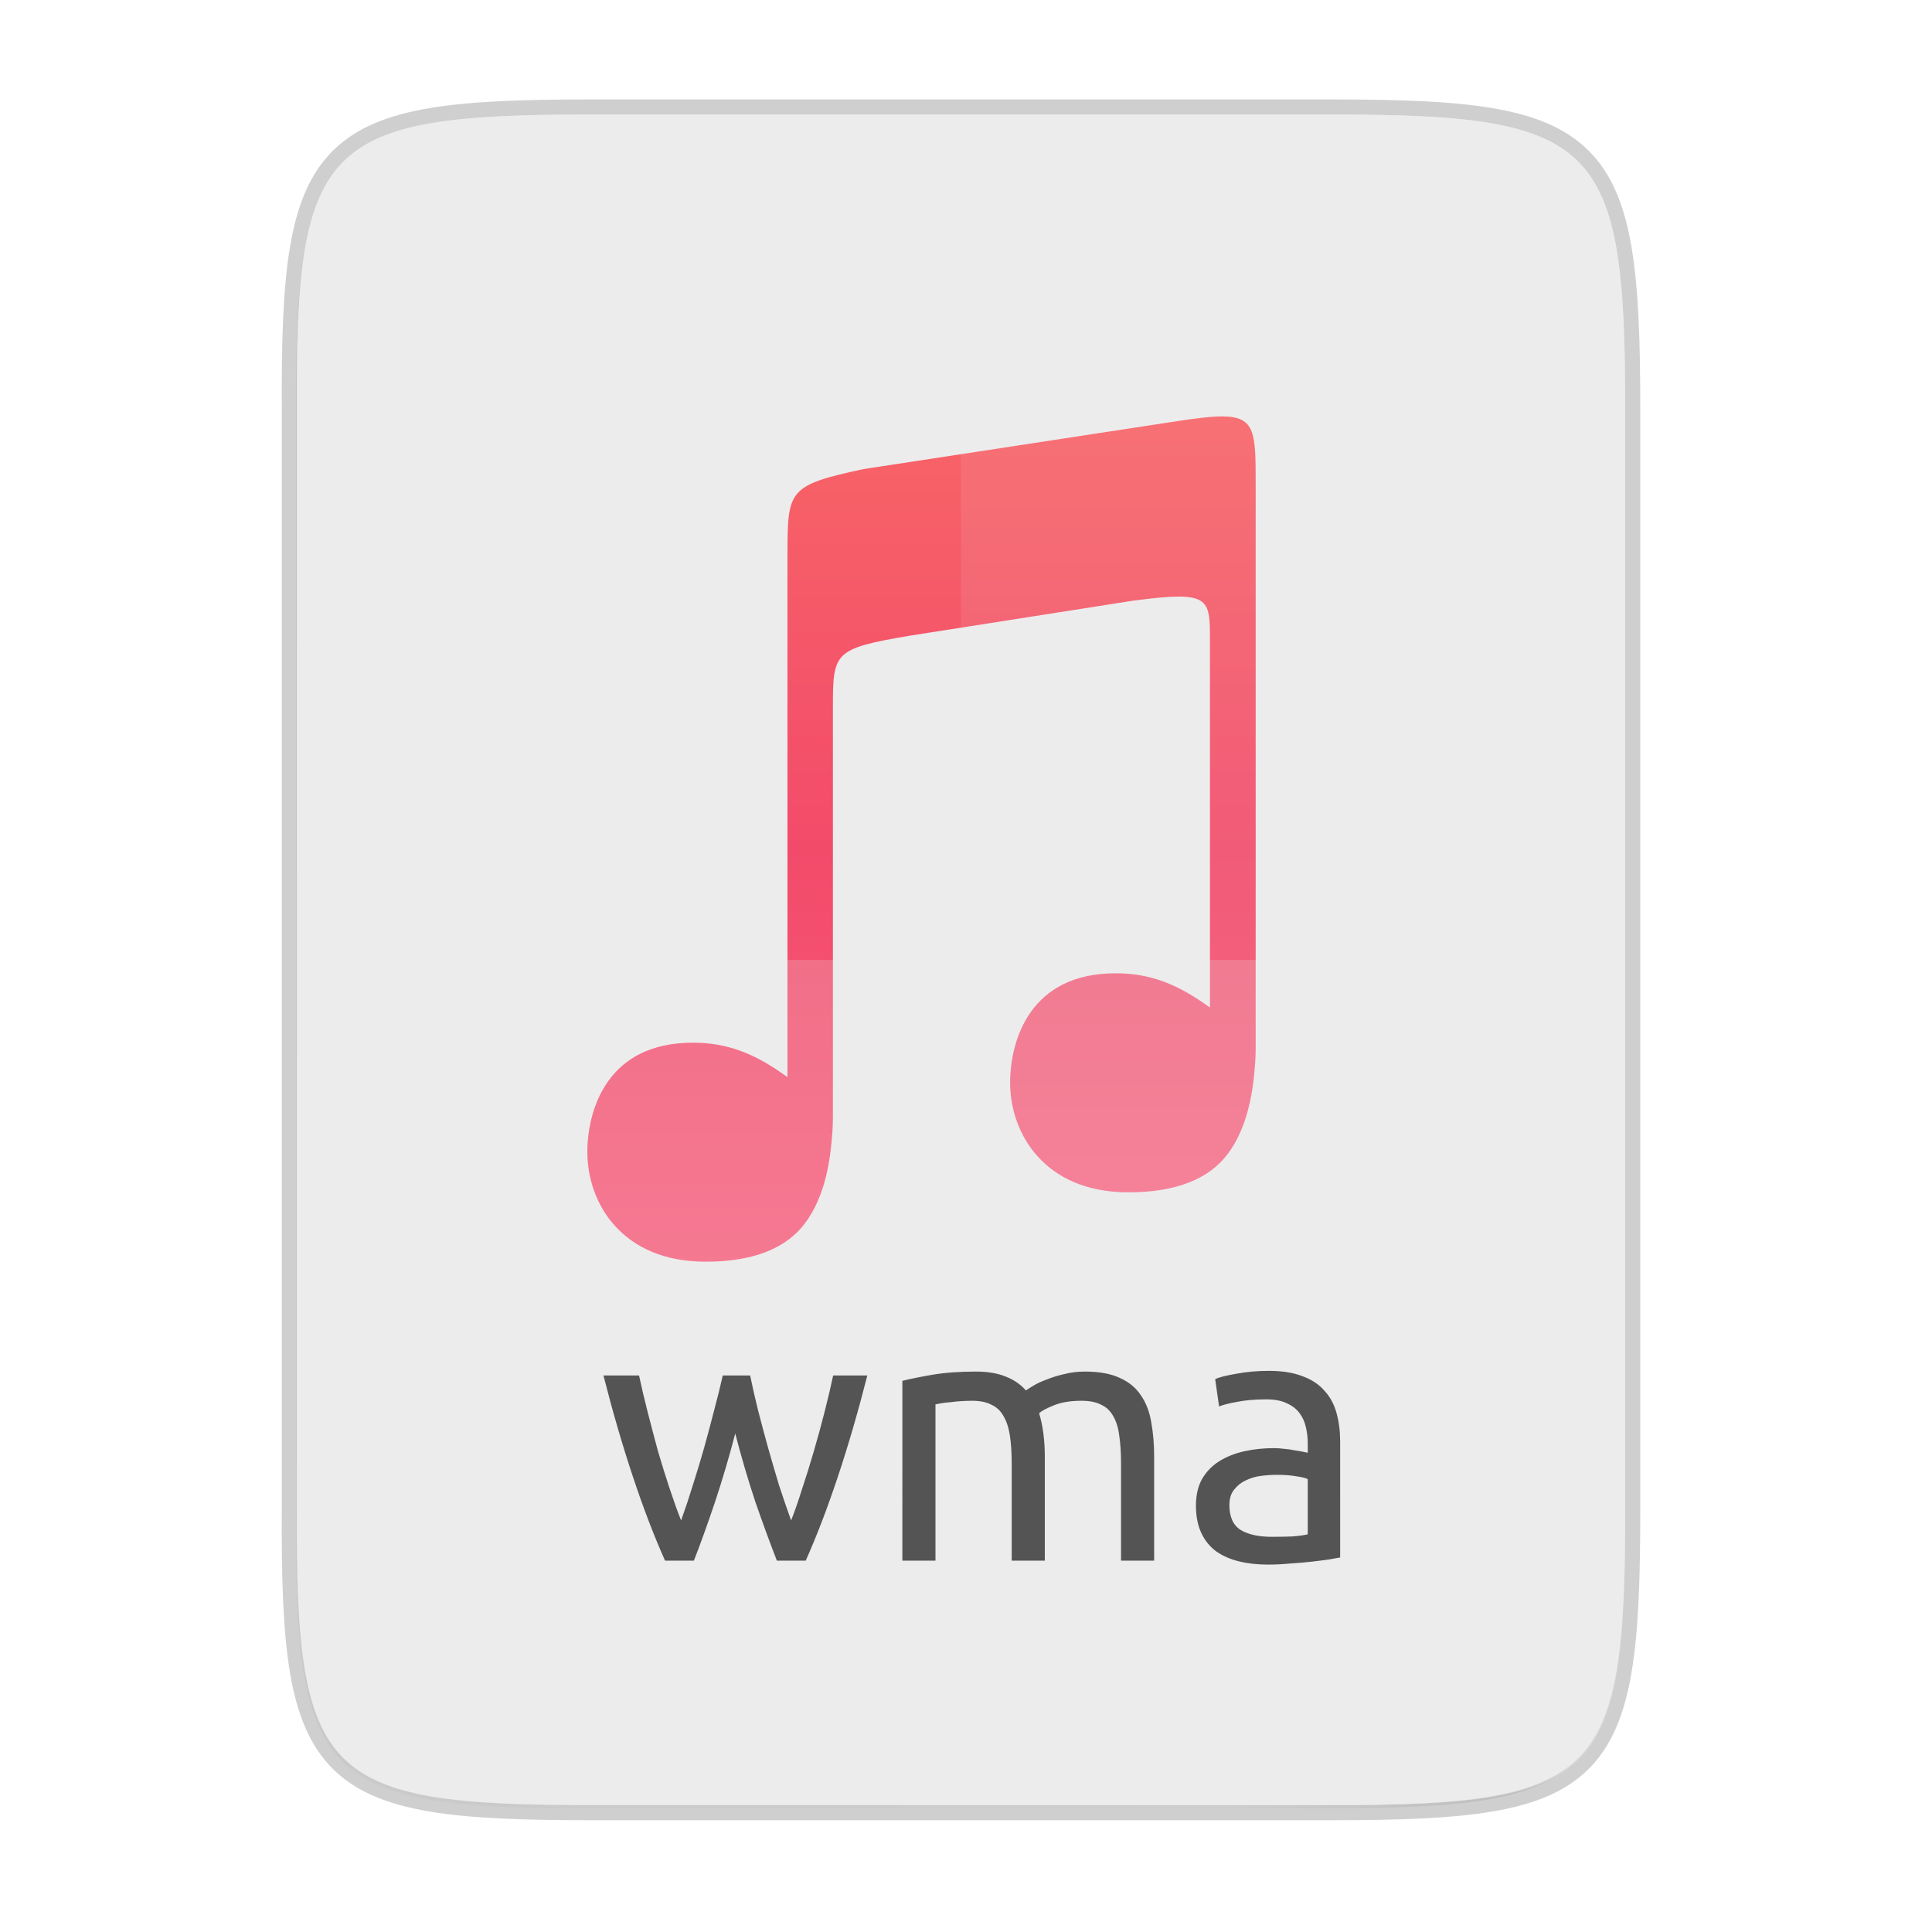 <svg width="256" height="256" viewBox="0 0 67.73 67.73" xmlns="http://www.w3.org/2000/svg">
    <defs>
        <linearGradient id="d" x1="592" x2="592" y1="204" y2="-4" gradientTransform="translate(-85.853 238.35) scale(.2)" gradientUnits="userSpaceOnUse">
            <stop offset="0" stop-color="#FE4068"/>
            <stop offset=".483" stop-color="#F4234A"/>
            <stop offset="1" stop-color="#FE4F44"/>
        </linearGradient>
        <linearGradient id="c" x1="-35.31" x2="529.655" y1="401.584" y2="189.716" gradientTransform="matrix(0 .12 .12 0 .363 233.282)" gradientUnits="userSpaceOnUse">
            <stop offset="0" stop-color="#EDECED"/>
            <stop offset="1" stop-color="#EDECED"/>
        </linearGradient>
        <linearGradient id="b" x1="88" x2="488" y1="88" y2="488" gradientUnits="userSpaceOnUse">
            <stop offset="0" stop-opacity=".588"/>
            <stop offset=".88" stop-opacity="0"/>
            <stop offset="1"/>
        </linearGradient>
        <filter id="a" x="-.01" y="-.01" width="1.026" height="1.022" color-interpolation-filters="sRGB">
            <feGaussianBlur stdDeviation="2.12"/>
        </filter>
    </defs>
    <path d="M20.705 4.015c-9.339 0-10.344.96-10.298 10.317v38.633c-.046 9.357.96 10.317 10.298 10.317h25.97c9.34 0 10.299-.96 10.299-10.317V14.332c0-9.358-.96-10.317-10.298-10.317z" fill="none" opacity=".2" stroke-width="1.058" stroke="#111110"/>
    <path transform="matrix(.132 0 0 .132 -4.41 -5.51)" d="M189.843 74c-70.593 0-78.189 7.25-77.843 77.987v292.026c-.346 70.736 7.25 77.987 77.843 77.987h196.314c70.593 0 76.006-7.274 77.843-77.987V151.987C464 81.25 456.75 74 386.157 74z" filter="url(#a)" opacity=".1"/>
    <path transform="matrix(.132 0 0 .132 -4.41 -5.51)" d="M189.843 74c-70.593 0-78.189 7.25-77.843 77.987v292.026c-.346 70.736 7.25 77.987 77.843 77.987h196.314C456.75 522 464 514.75 464 444.013V151.987C464 81.25 456.75 74 386.157 74z" fill="url(#b)" filter="url(#filter4380)" opacity=".3"/>
    <path d="M20.705 292.548c-9.339 0-10.344-.959-10.298-10.317V243.6c-.046-9.358.96-10.317 10.298-10.317h25.97c9.34 0 10.299.959 10.299 10.317v38.632c0 9.358-.96 10.317-10.298 10.317z" fill="url(#c)" transform="translate(0 -229.267)"/>
    <path d="M20.705 4.015c-9.339 0-10.344.96-10.298 10.317v.53c-.046-9.358.96-10.318 10.298-10.318h25.97c9.34 0 10.299.96 10.299 10.317v-.529c0-9.358-.96-10.317-10.298-10.317z" fill="#EDECED" opacity=".6"/>
    <path d="M42.882 243.865c-.376-.004-.876.055-1.541.155l-11.065 1.691c-2.671.57-2.662.746-2.67 3.003v18.313c-.112-.078-.222-.157-.337-.234-.85-.568-1.754-.973-2.969-.973-1.522 0-2.43.583-2.979 1.35-.549.768-.731 1.735-.731 2.483 0 .902.308 1.865.976 2.598.668.734 1.695 1.247 3.171 1.247 1.668 0 2.84-.465 3.504-1.375.522-.716.81-1.672.913-2.852v-.003c.015-.143.025-.29.034-.441.014-.234.011-.67.011-.67v-14.021c0-2.003 0-2.123 2.672-2.58l7.869-1.234c2.677-.35 2.677-.107 2.677 1.398v12.868c-.108-.076-.215-.153-.327-.228-.849-.568-1.753-.973-2.968-.973-1.522 0-2.43.583-2.98 1.35-.549.768-.731 1.736-.731 2.484 0 .901.308 1.864.976 2.597.668.734 1.695 1.248 3.172 1.248 1.667 0 2.84-.466 3.503-1.375.522-.716.81-1.672.914-2.852v-.004c.014-.143.024-.29.034-.442.014-.233.01-.67.01-.67v-19.506c0-1.757-.01-2.34-1.138-2.352z" fill="url(#d)" opacity=".8" transform="translate(0 -229.267)"/>
    <path d="M33.69 4.015v59.267h12.986c9.339 0 10.055-.963 10.298-10.317V14.332c0-9.358-.96-10.317-10.298-10.317z" fill="#EDECED" opacity=".1"/>
    <path d="M10.407 33.648v19.317c-.046 9.358.96 10.317 10.298 10.317h25.97c9.34 0 10.056-.963 10.299-10.317V33.648z" fill="#EDECED" opacity=".2"/>
    <path d="M41.099 63.282l15.875-15.875v5.949c-.014 8.994-1.006 9.926-10.1 9.926z" fill="#EDECED" opacity=".4"/>
    <g fill="#555455">
        <path d="M27.235 54.712q-.35-.898-.75-2.047-.386-1.161-.71-2.41-.325 1.249-.712 2.41-.387 1.149-.737 2.047h-1.011q-.575-1.285-1.124-2.934-.55-1.648-1.036-3.558h1.248q.125.587.3 1.274.175.686.362 1.373.2.687.412 1.323.212.637.4 1.112.212-.587.412-1.236.212-.662.399-1.324.187-.674.35-1.31.174-.65.3-1.212h.96q.113.562.275 1.211.163.637.35 1.311.187.662.387 1.324.212.649.424 1.236.188-.475.387-1.112.213-.636.412-1.323.2-.687.375-1.373.175-.687.3-1.274h1.198q-.487 1.91-1.036 3.558-.55 1.649-1.124 2.934zM31.634 48.408q.4-.1 1.049-.213.661-.112 1.523-.112.624 0 1.049.175.424.162.711.487.088-.063.275-.175.187-.112.462-.212.274-.113.612-.188.337-.087.724-.087.749 0 1.223.225.475.212.737.611.274.4.362.95.1.549.1 1.198v3.645H39.3v-3.395q0-.575-.063-.987-.05-.412-.212-.686-.15-.275-.425-.4-.262-.137-.686-.137-.587 0-.974.162-.375.15-.512.275.1.324.15.711.05.387.05.812v3.645h-1.161v-3.395q0-.575-.063-.987-.062-.412-.224-.686-.15-.275-.425-.4-.262-.137-.674-.137-.175 0-.375.012t-.387.038q-.174.012-.324.037-.15.025-.2.038v5.48h-1.161zM44.585 53.876q.412 0 .724-.013.325-.025.537-.074v-1.936q-.125-.062-.412-.1-.275-.05-.674-.05-.263 0-.562.038-.287.037-.537.162-.237.113-.4.325-.162.2-.162.537 0 .624.4.874.4.237 1.086.237zm-.1-5.818q.7 0 1.174.187.486.175.774.512.3.325.424.787.125.45.125.998V54.6q-.15.025-.425.075-.262.037-.599.075-.337.037-.736.062-.387.038-.774.038-.55 0-1.012-.113t-.799-.35q-.337-.249-.524-.648-.187-.4-.187-.962 0-.537.212-.924.225-.387.6-.624t.873-.35q.5-.112 1.049-.112.175 0 .362.025.187.013.35.05.174.025.299.05t.175.038v-.325q0-.287-.063-.562-.062-.287-.224-.5-.163-.224-.45-.349-.274-.137-.724-.137-.574 0-1.011.087-.425.075-.637.162l-.137-.96q.224-.1.749-.188.524-.1 1.136-.1z"/>
    </g>
</svg>
